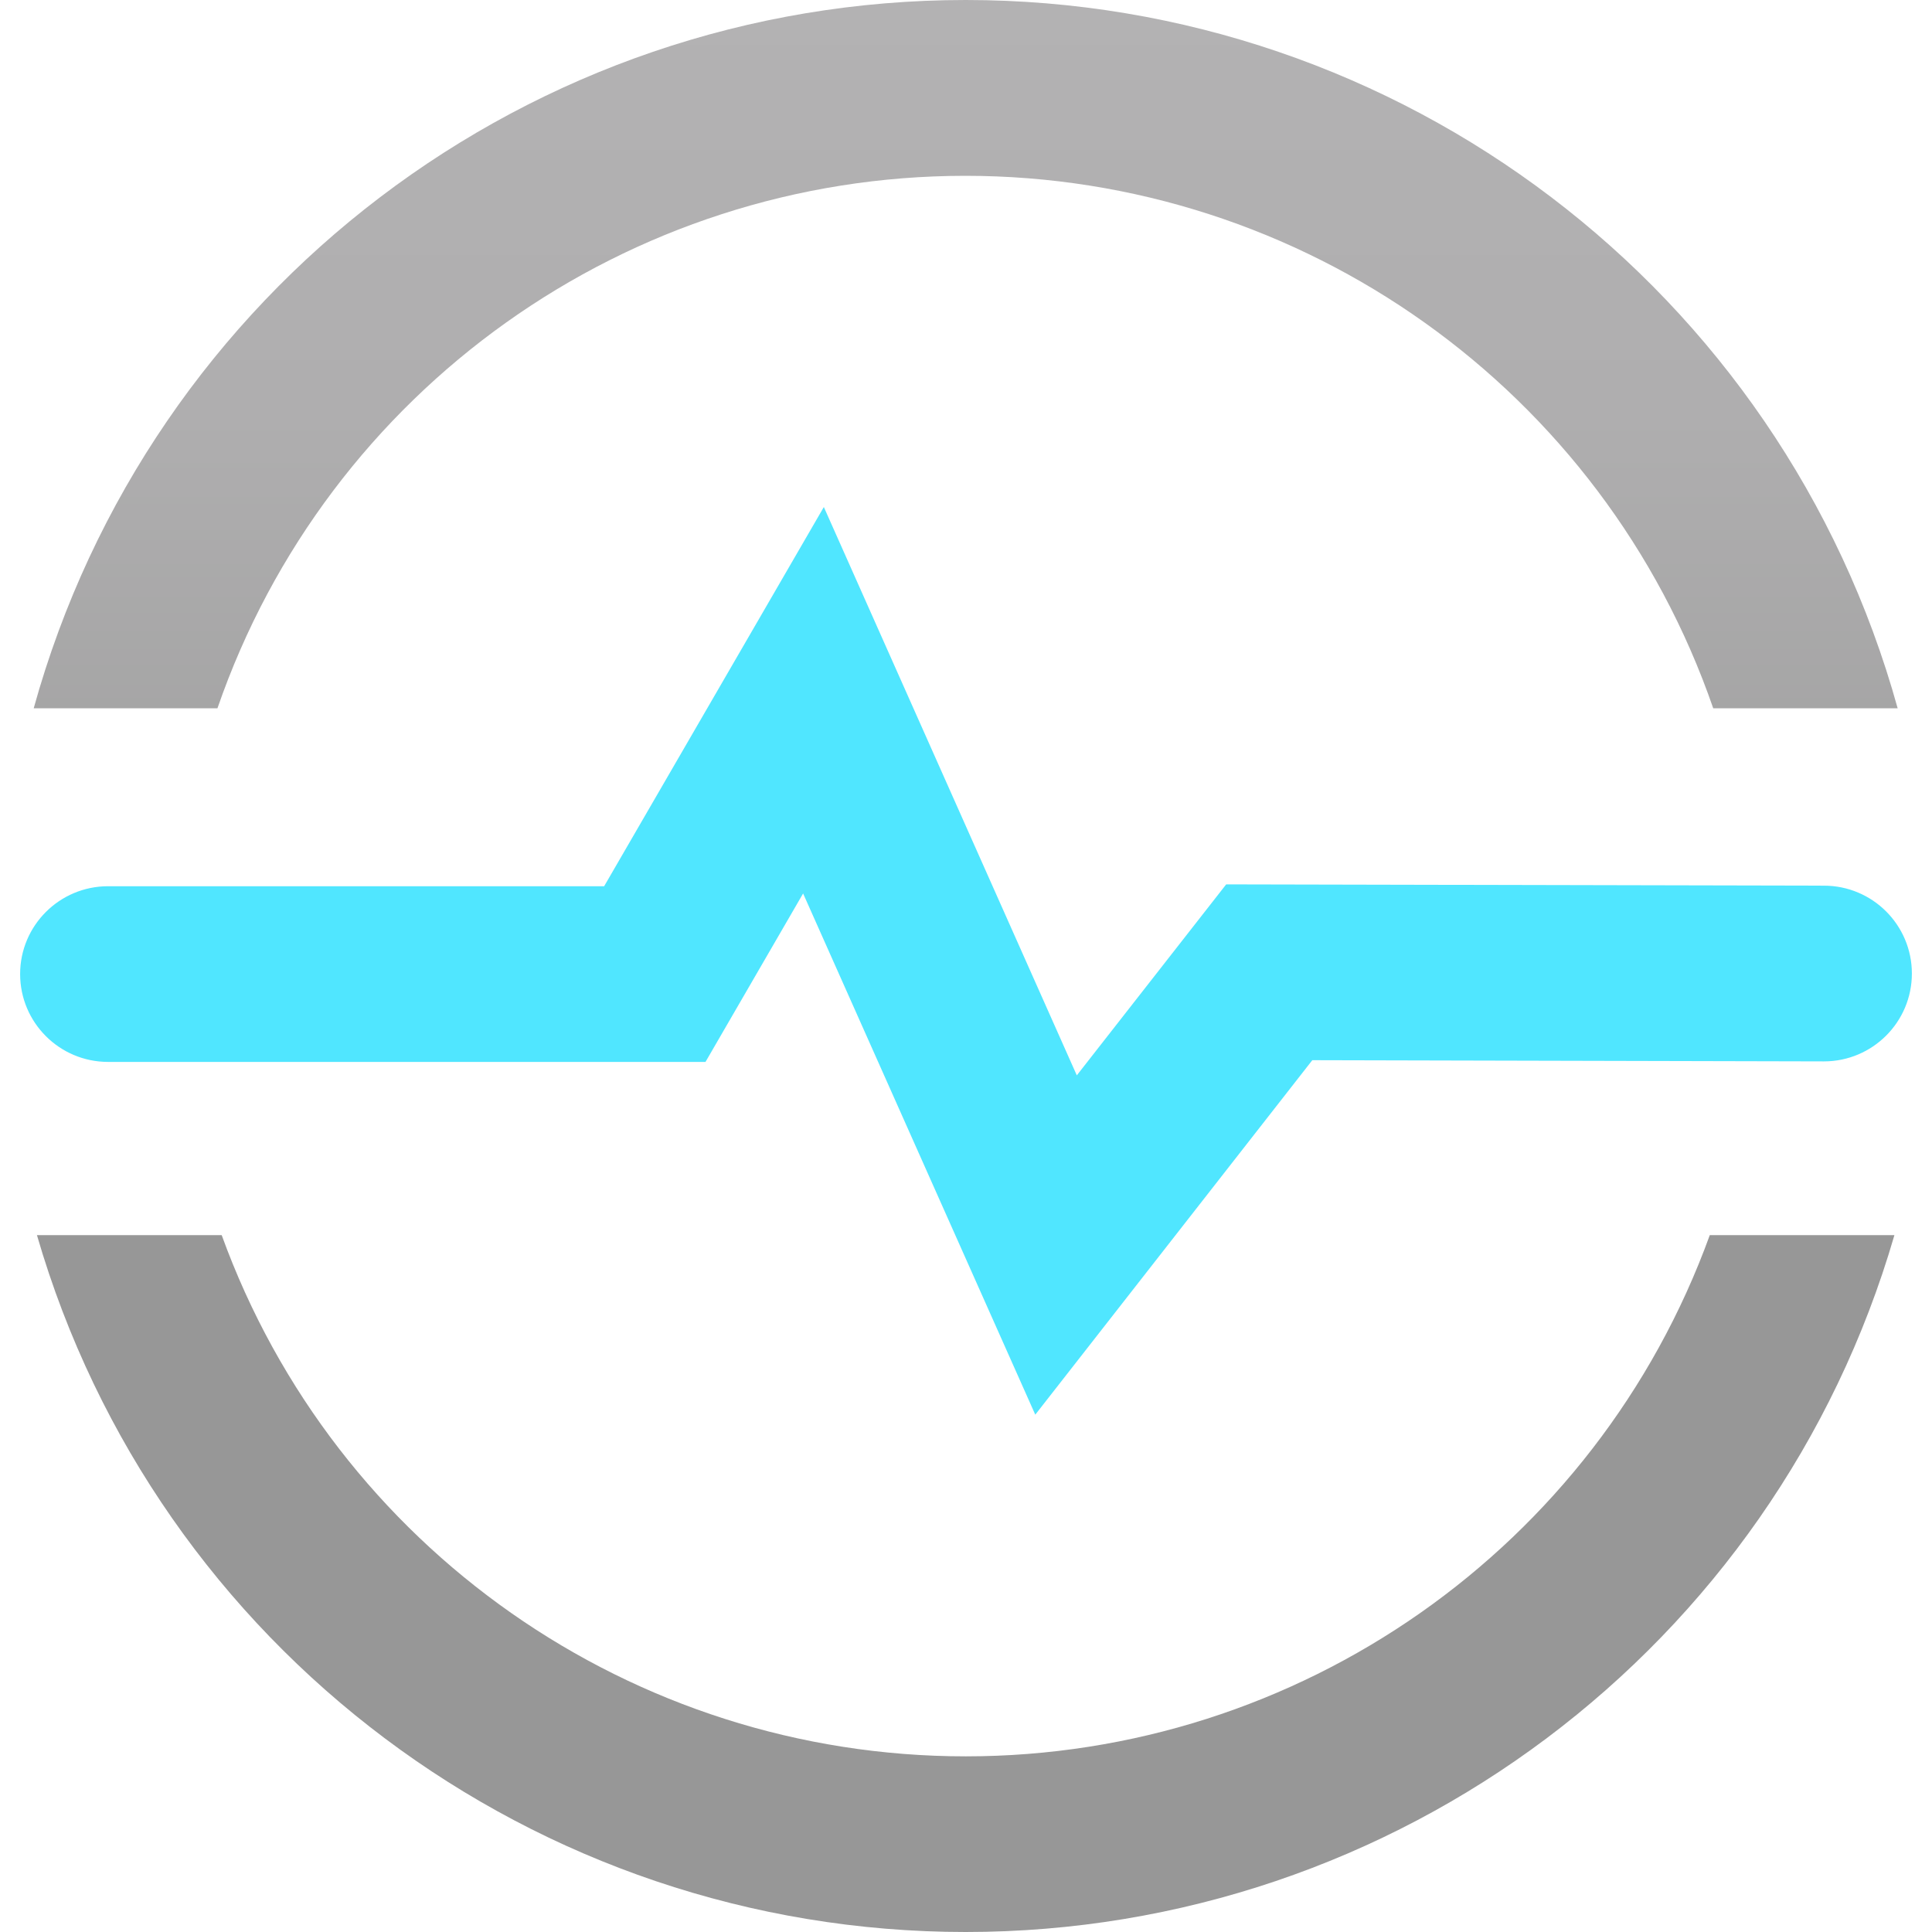 <?xml version="1.0" encoding="UTF-8"?>
<svg width="48px" height="48px" viewBox="0 0 48 48" version="1.1" xmlns="http://www.w3.org/2000/svg" xmlns:xlink="http://www.w3.org/1999/xlink">
    <title>50C470DA-F15F-46F1-968D-42745401FB6D</title>
    <defs>
        <linearGradient x1="50.003%" y1="-0.011%" x2="50.003%" y2="100.017%" id="linearGradient-1">
            <stop stop-color="#B3B2B3" offset="0%"></stop>
            <stop stop-color="#AFAEAF" offset="21.6%"></stop>
            <stop stop-color="#A2A2A2" offset="44%"></stop>
            <stop stop-color="#979797" offset="57.7%"></stop>
        </linearGradient>
    </defs>
    <g id="UI-kit" stroke="none" stroke-width="1" fill="none" fill-rule="evenodd">
        <g id="Connectors" transform="translate(-1020, -888)" fill-rule="nonzero">
            <g id="Connector/Ably-Copy-49" transform="translate(1020, 888)">
                <g id="10181-icon-service-Time-Series-Insights-Environments" transform="translate(0.5, 0)">
                    <path d="M0.337,17.598 C3.216,7.2 12.69,0 23.492,0 C34.294,0 43.768,7.2 46.647,17.598 L42.065,17.598 C39.331,9.681 31.869,4.368 23.484,4.368 C15.098,4.368 7.636,9.681 4.902,17.598 L0.337,17.598 Z M41.979,30.687 C39.161,38.459 31.77,43.636 23.493,43.636 C15.216,43.636 7.826,38.459 5.008,30.687 L0.418,30.687 C3.395,40.943 12.8,48 23.492,48 C34.184,48 43.589,40.943 46.566,30.687 L41.979,30.687 Z" id="Shape" fill="url(#linearGradient-1)"></path>
                    <path d="M25.221,35.147 L19.453,22.198 L17.028,26.383 L2.186,26.383 C0.979,26.383 0,25.406 0,24.2 C0,22.995 0.979,22.018 2.186,22.018 L14.51,22.018 L19.968,12.597 L26.253,26.717 L29.964,21.972 L44.814,22.004 C46.021,22.004 47,22.981 47,24.187 C47,25.393 46.021,26.37 44.814,26.37 L44.814,26.37 L32.104,26.34 L25.221,35.147 Z" id="Path" fill="#50E6FF"></path>
                </g>
            </g>
        </g>
    </g>
</svg>